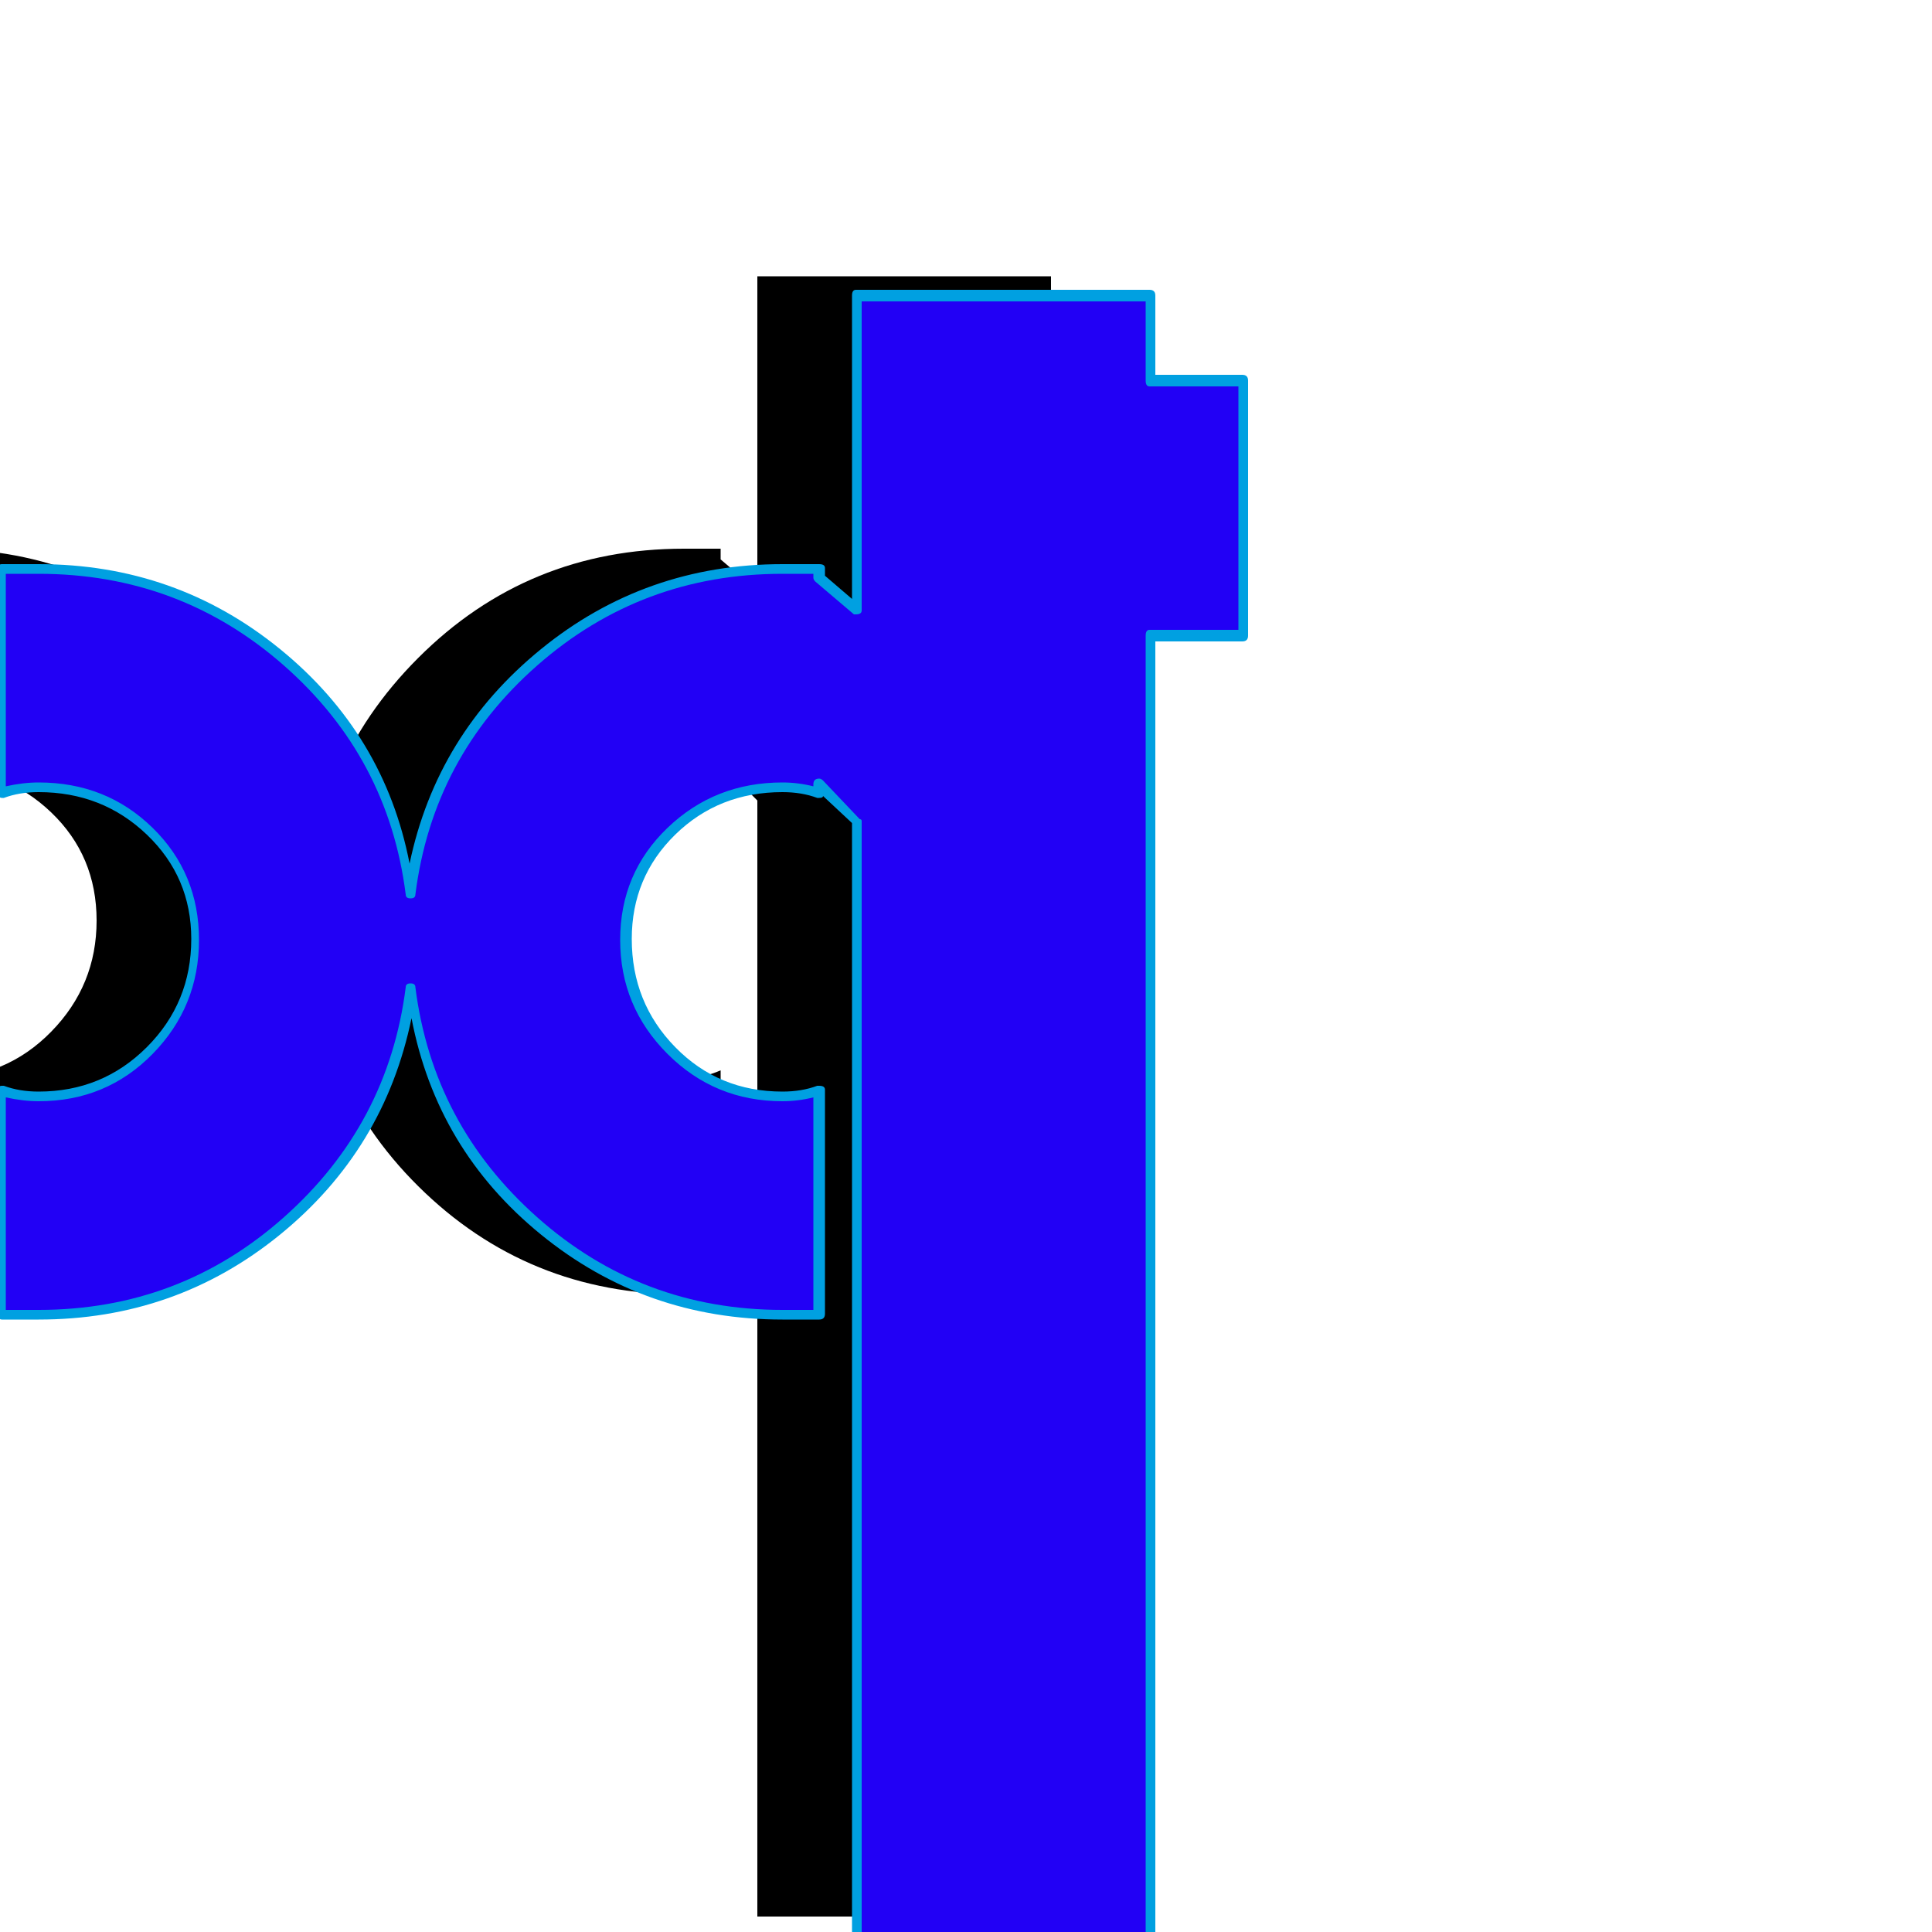 <svg xmlns="http://www.w3.org/2000/svg" viewBox="0 -1000 1000 1000">
	<path fill="#000000" d="M592 -813V-681H432V-813ZM480 -497L346 -632L370 -713L498 -604ZM392 -857H544V-8H392ZM373 -716V-600Q364 -602 354 -602Q320 -602 296.5 -579.5Q273 -557 273 -523.5Q273 -490 296.5 -466Q320 -442 354 -442Q364 -442 373 -446V-330H354Q273 -330 216.5 -386Q160 -442 160 -524Q160 -603 216.5 -659.5Q273 -716 354 -716ZM-50 -716H-31Q50 -716 106.5 -659.5Q163 -603 163 -524Q163 -442 106.5 -386Q50 -330 -31 -330H-50V-446Q-41 -442 -31 -442Q3 -442 26.5 -466Q50 -490 50 -523.5Q50 -557 26.5 -579.5Q3 -602 -31 -602Q-41 -602 -50 -600Z"/>
	<path fill="#2200f5" d="M642 -803V-671H482V-803ZM530 -487L396 -622L420 -703L548 -594ZM442 -847H594V2H442ZM423 -706V-590Q414 -592 404 -592Q370 -592 346.5 -569.5Q323 -547 323 -513.5Q323 -480 346.5 -456Q370 -432 404 -432Q414 -432 423 -436V-320H404Q323 -320 266.5 -376Q210 -432 210 -514Q210 -593 266.5 -649.5Q323 -706 404 -706ZM0 -706H19Q100 -706 156.5 -649.5Q213 -593 213 -514Q213 -432 156.5 -376Q100 -320 19 -320H0V-436Q9 -432 19 -432Q53 -432 76.5 -456Q100 -480 100 -513.5Q100 -547 76.5 -569.5Q53 -592 19 -592Q9 -592 0 -590Z"/>
	<path fill="#00a0e1" d="M421 -703H405Q332 -703 278 -655.5Q224 -608 215 -537Q215 -535 212.5 -535Q210 -535 210 -537Q201 -608 147 -655.5Q93 -703 20 -703H3V-593Q12 -595 20 -595Q55 -595 79 -571.5Q103 -548 103 -513.5Q103 -479 79 -454.5Q55 -430 20 -430Q12 -430 3 -432V-322H20Q93 -322 147 -370Q201 -418 210 -489Q210 -491 212.5 -491Q215 -491 215 -489Q224 -418 278 -370Q332 -322 405 -322H421V-432Q413 -430 405 -430Q370 -430 345.5 -454.5Q321 -479 321 -513.5Q321 -548 345.5 -571.5Q370 -595 405 -595Q413 -595 421 -593V-594Q421 -597 424 -597Q425 -597 426 -596L445 -576Q446 -576 446 -575V0H593V-671Q593 -674 595 -674H641V-800H595Q593 -800 593 -803V-844H446V-684Q446 -682 443 -682Q443 -682 442 -682L422 -699Q421 -700 421 -701ZM1 -708H20Q91 -708 145 -664Q199 -620 212 -553Q226 -620 280 -664Q334 -708 405 -708H424Q427 -708 427 -706V-702L441 -690V-847Q441 -850 443 -850H595Q598 -850 598 -847V-806H643Q646 -806 646 -803V-671Q646 -668 643 -668H598V2Q598 4 595 4H443Q441 4 441 2V-574L426 -588Q426 -587 424 -587Q424 -587 423 -587Q415 -590 405 -590Q372 -590 349.5 -568Q327 -546 327 -514Q327 -481 349.5 -458Q372 -435 405 -435Q415 -435 423 -438Q424 -438 424 -438Q427 -438 427 -436V-320Q427 -317 424 -317H405Q334 -317 280 -361Q226 -405 213 -473Q199 -405 145 -361Q91 -317 20 -317H1Q-1 -317 -1 -320V-436Q-1 -438 1 -438Q1 -438 2 -438Q10 -435 20 -435Q53 -435 76 -458Q99 -481 99 -514Q99 -546 76 -568Q53 -590 20 -590Q10 -590 2 -587Q1 -587 1 -587Q-1 -587 -1 -590V-706Q-1 -708 1 -708Z"/>
</svg>